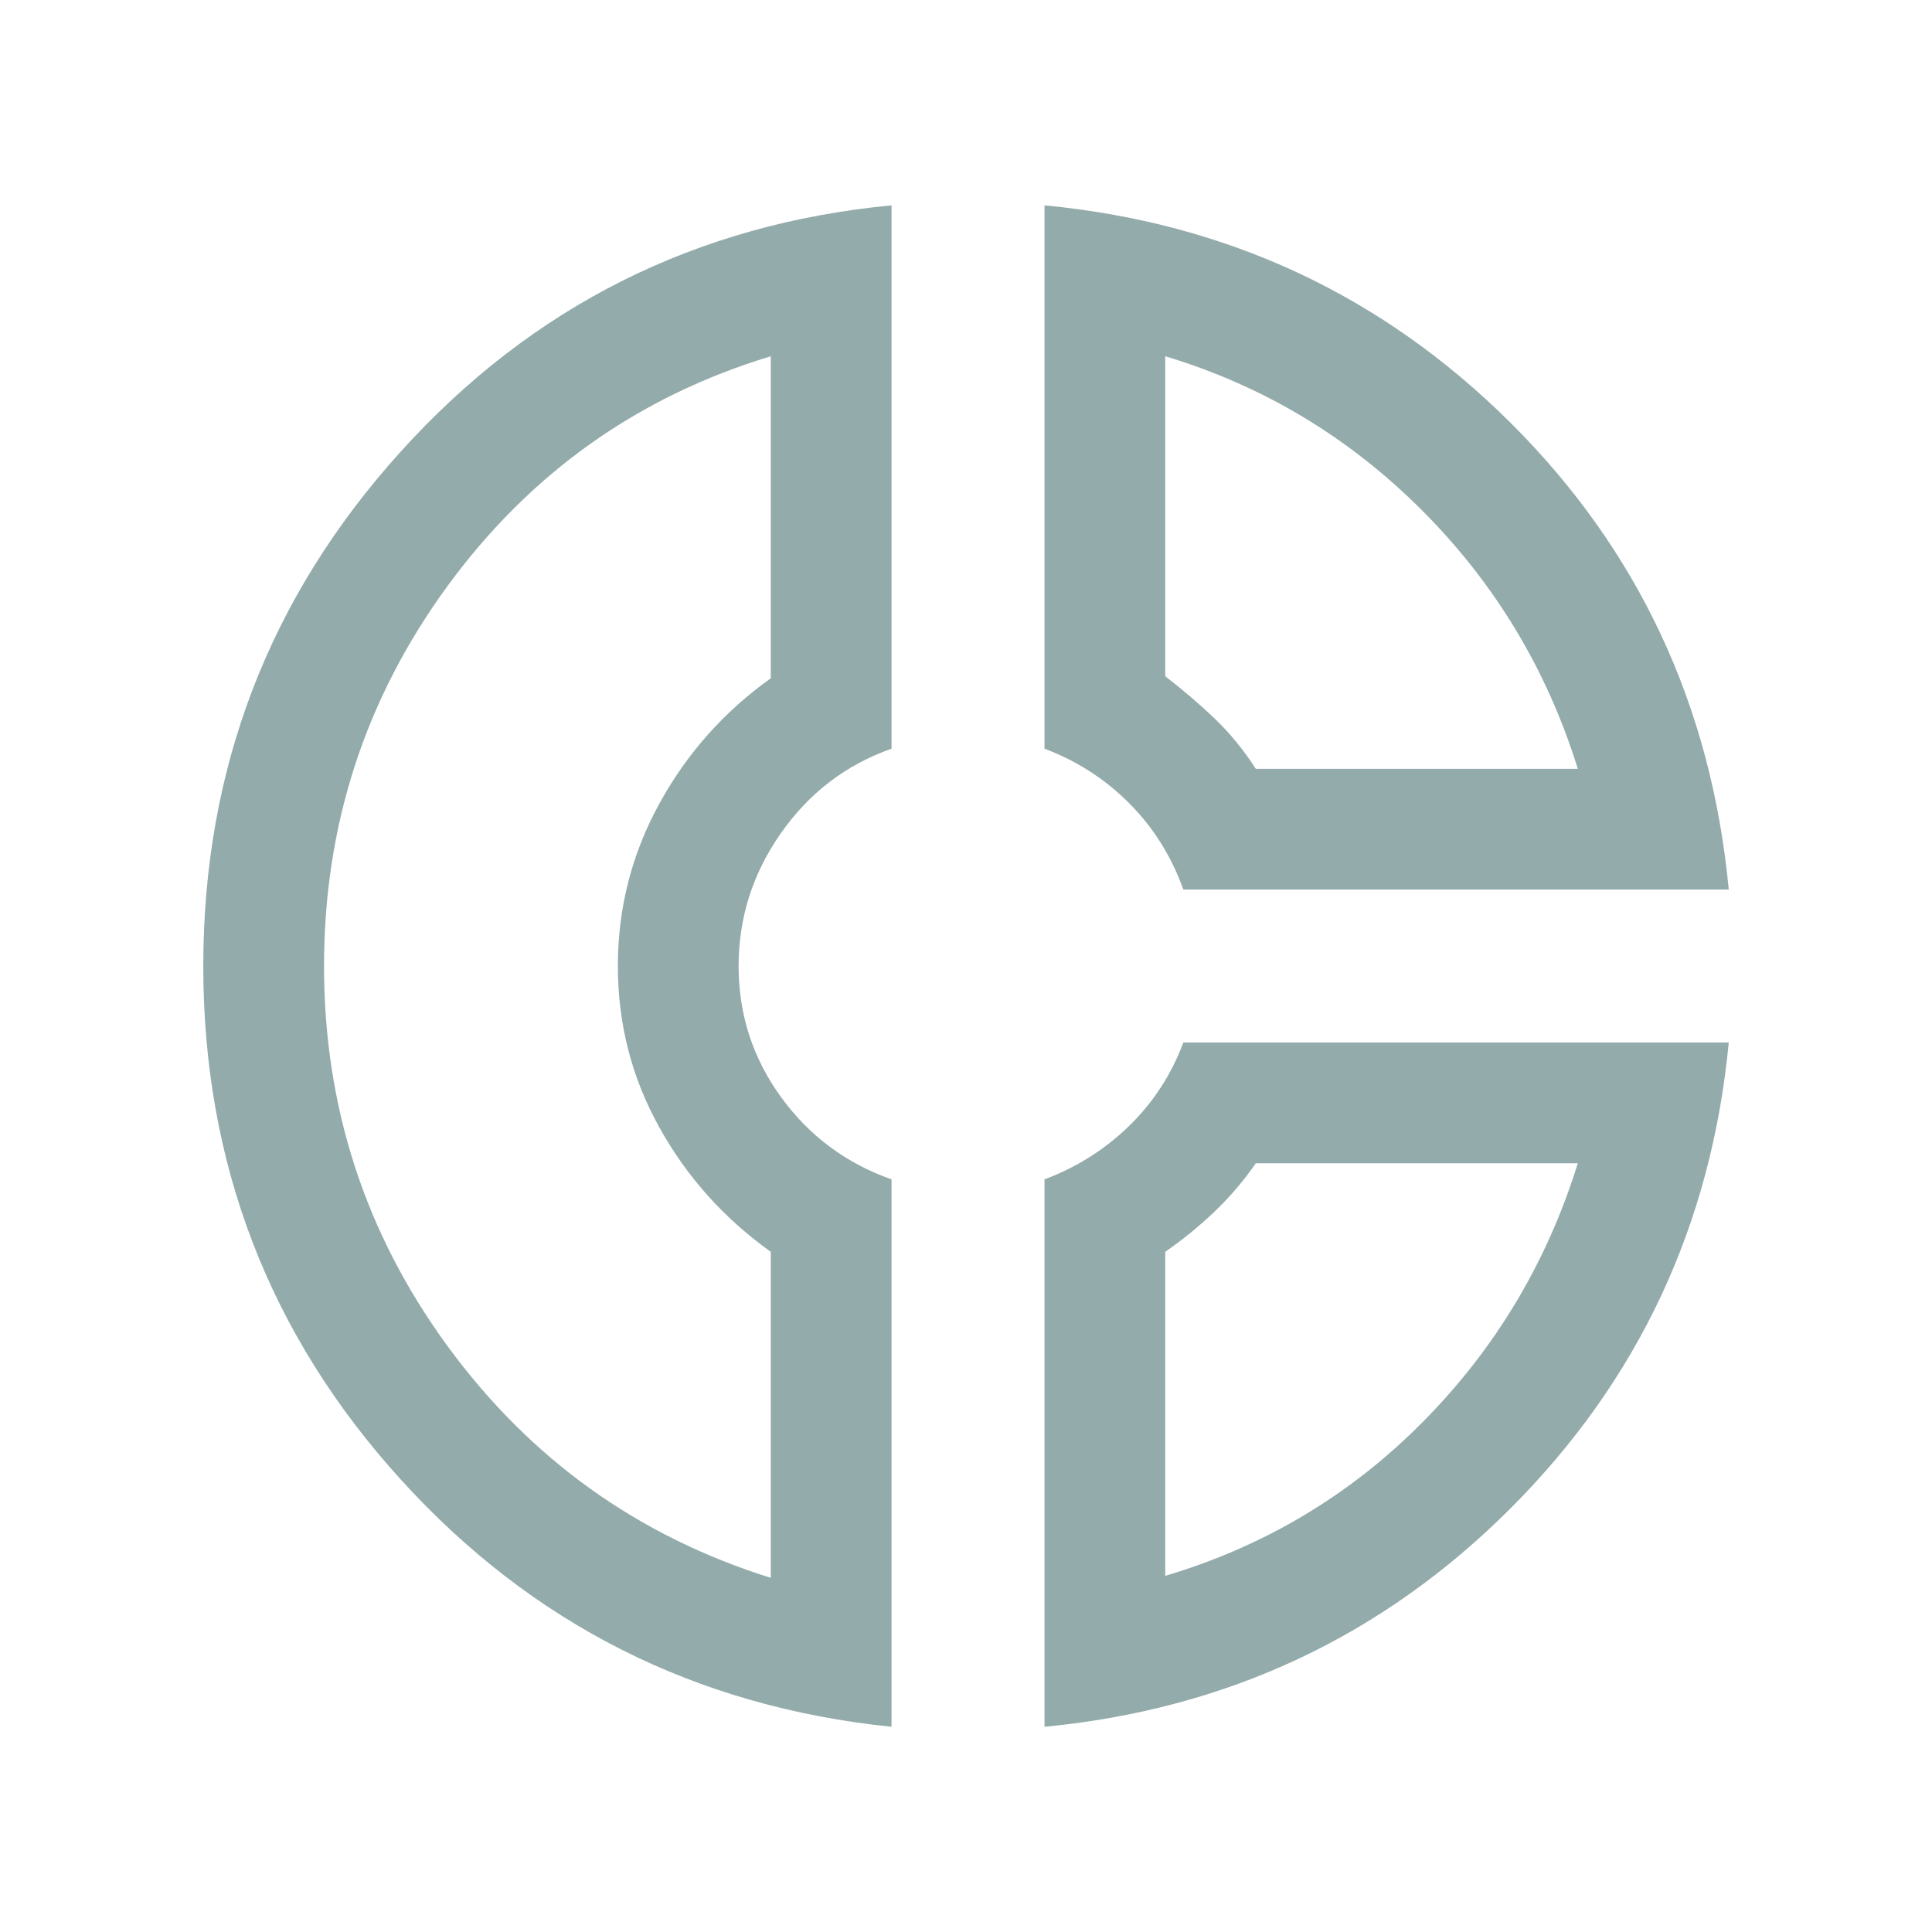 <svg width="46" height="46" viewBox="0 0 46 46" fill="none" xmlns="http://www.w3.org/2000/svg">
<mask id="mask0_16_9188" style="mask-type:alpha" maskUnits="userSpaceOnUse" x="0" y="0" width="46" height="46">
<rect width="46" height="46" fill="#D9D9D9"/>
</mask>
<g mask="url(#mask0_16_9188)">
<path d="M24.869 4.889C29.213 5.304 32.911 7.029 35.963 10.064C39.013 13.098 40.745 16.804 41.161 21.18H28.175C27.888 20.382 27.456 19.695 26.881 19.12C26.306 18.545 25.636 18.114 24.869 17.826V4.889ZM27.744 8.482V16.101C28.159 16.421 28.551 16.756 28.919 17.107C29.286 17.459 29.613 17.858 29.9 18.305H37.567C36.832 15.941 35.595 13.889 33.854 12.147C32.113 10.407 30.076 9.185 27.744 8.482ZM21.227 4.889V17.826C20.141 18.209 19.263 18.88 18.592 19.839C17.921 20.797 17.586 21.851 17.586 23.001C17.586 24.151 17.921 25.189 18.592 26.116C19.263 27.042 20.141 27.697 21.227 28.08V41.114C16.564 40.635 12.666 38.67 9.536 35.22C6.405 31.77 4.84 27.697 4.84 23.001C4.84 18.305 6.405 14.224 9.536 10.758C12.666 7.292 16.564 5.336 21.227 4.889ZM18.352 8.482C15.19 9.441 12.626 11.262 10.661 13.945C8.697 16.628 7.715 19.647 7.715 23.001C7.715 26.355 8.697 29.374 10.661 32.057C12.626 34.741 15.19 36.578 18.352 37.568V29.805C17.234 29.007 16.348 28.016 15.694 26.834C15.038 25.653 14.711 24.375 14.711 23.001C14.711 21.628 15.038 20.341 15.694 19.143C16.348 17.946 17.234 16.948 18.352 16.149V8.482ZM28.175 24.822H41.161C40.745 29.166 39.013 32.864 35.963 35.916C32.911 38.966 29.213 40.698 24.869 41.114V28.08C25.636 27.793 26.306 27.369 26.881 26.81C27.456 26.251 27.888 25.589 28.175 24.822ZM29.9 27.697C29.613 28.112 29.286 28.496 28.919 28.847C28.551 29.198 28.159 29.518 27.744 29.805V37.52C30.108 36.817 32.152 35.596 33.877 33.855C35.602 32.114 36.832 30.061 37.567 27.697H29.9Z" fill="#94ABAB"/>
</g>
</svg>

